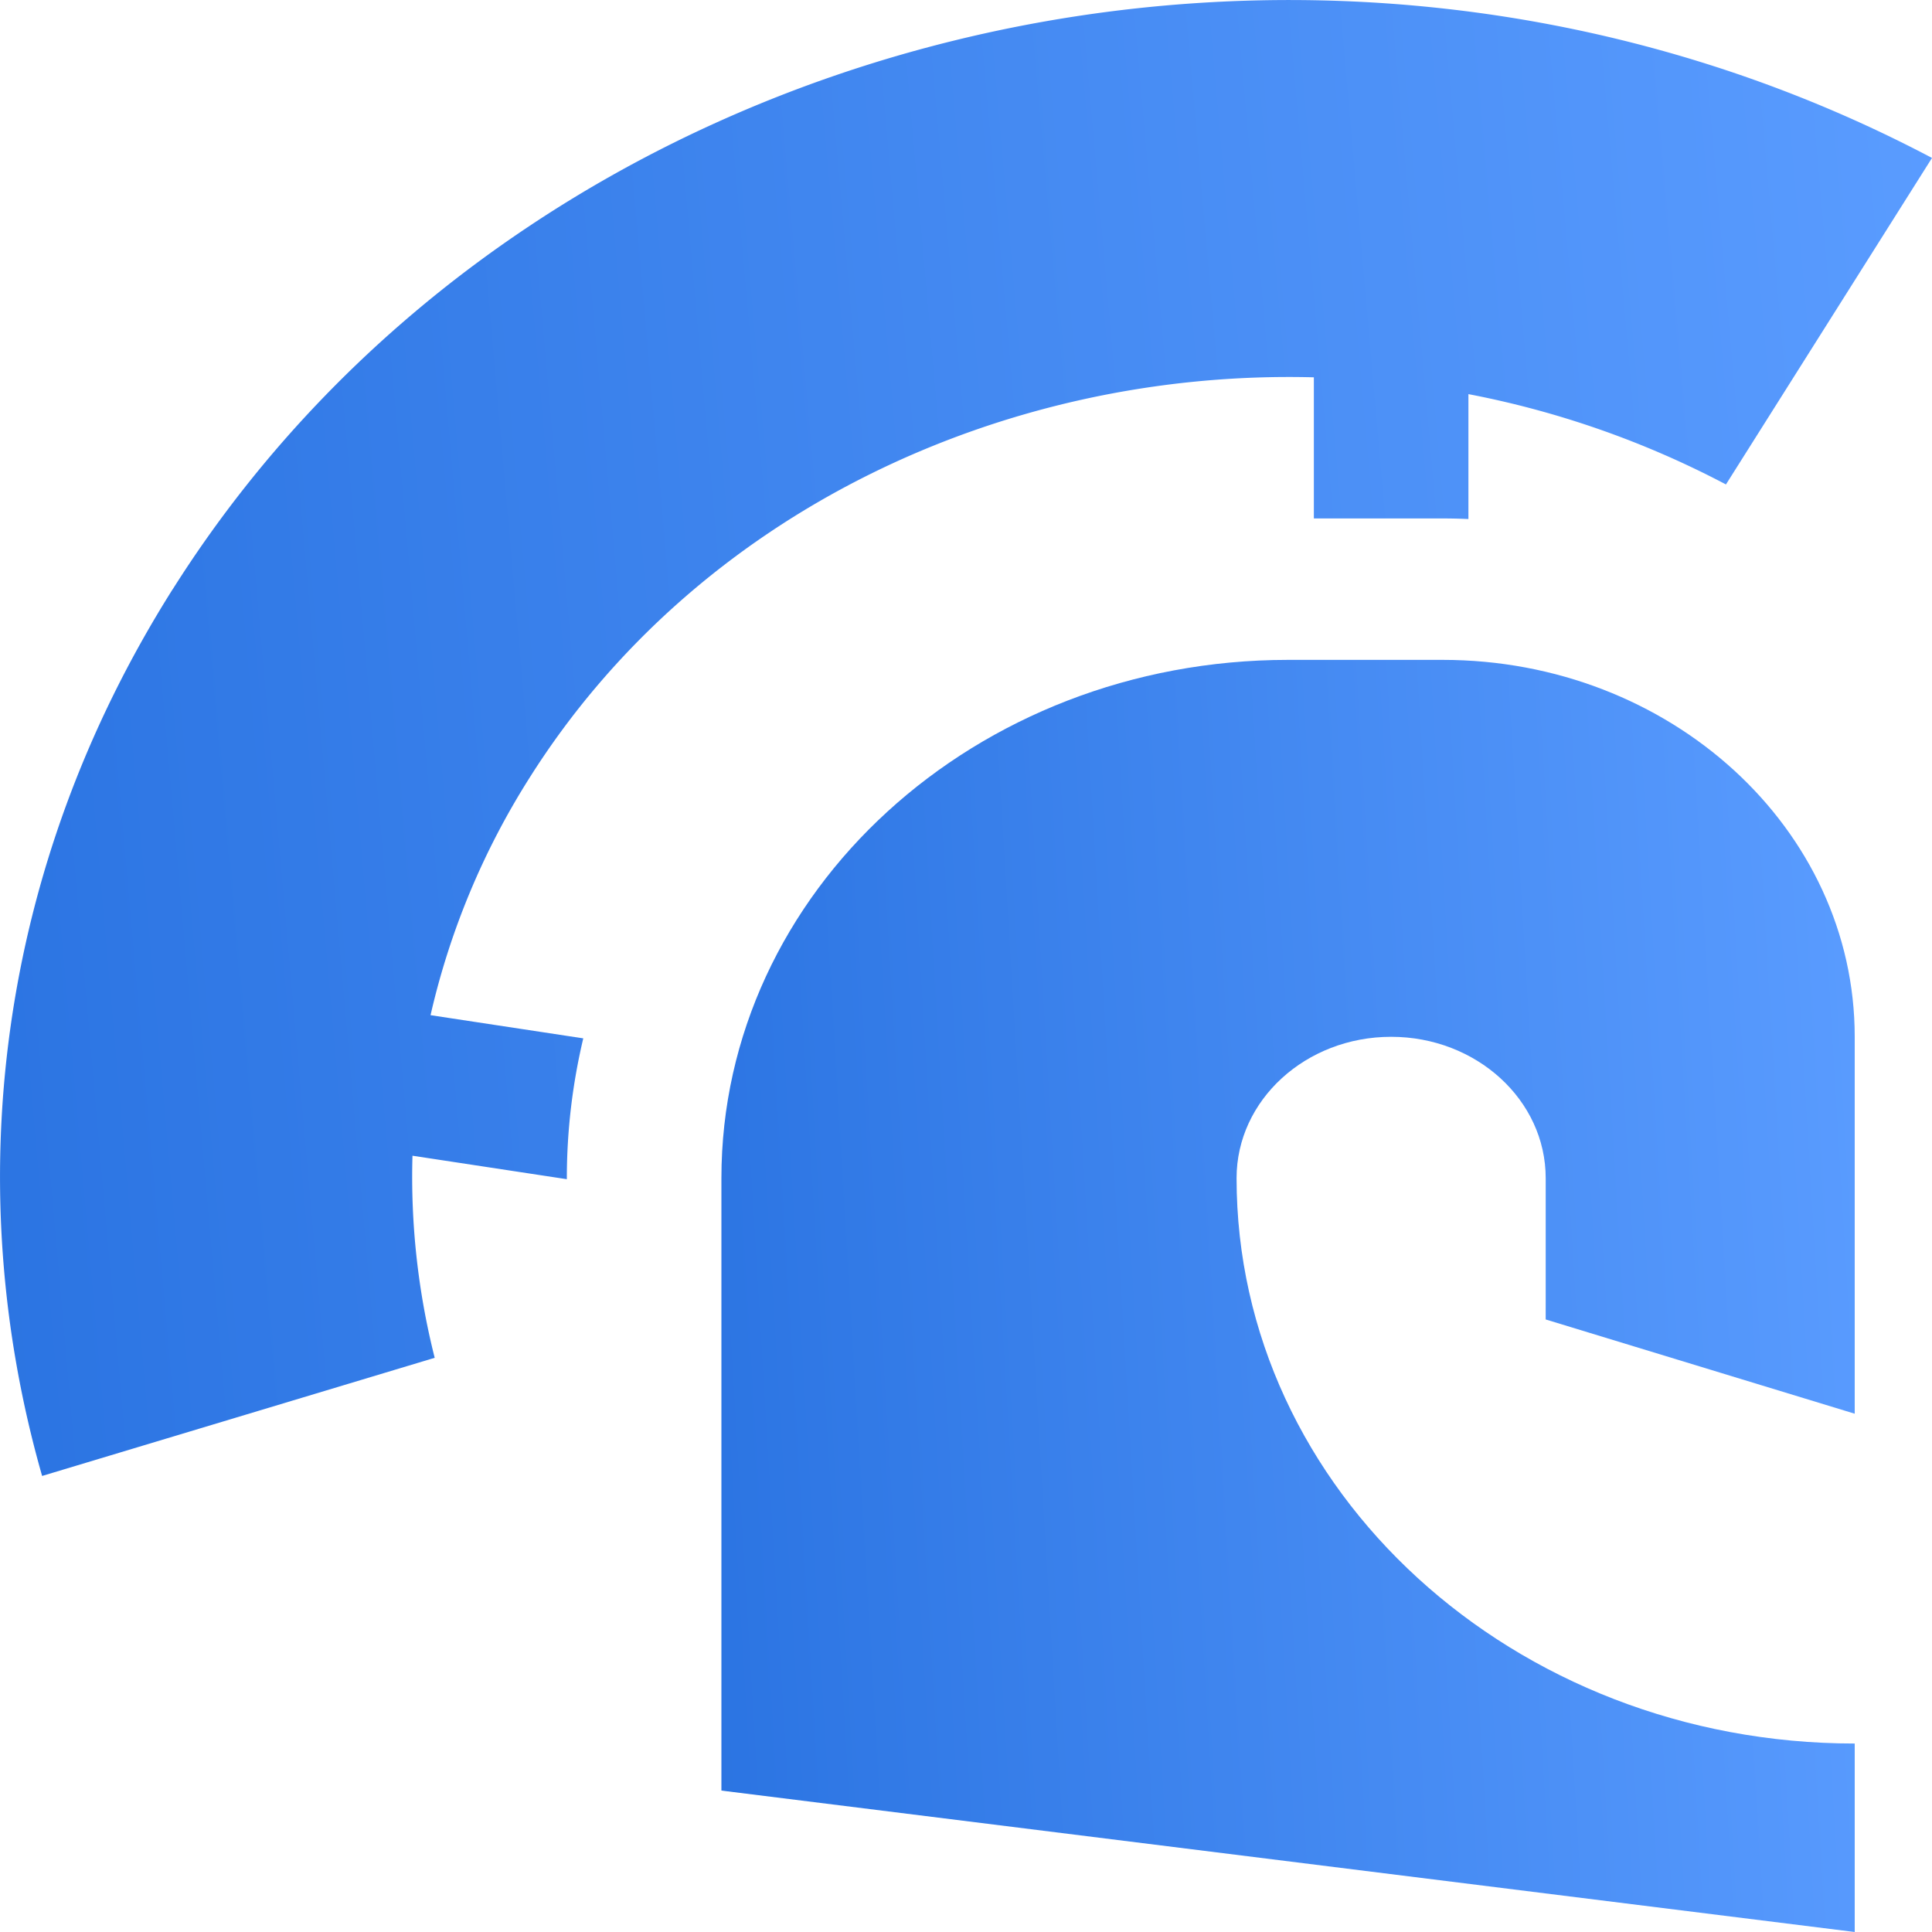 <svg width="20" height="20" fill="none" xmlns="http://www.w3.org/2000/svg"><path d="M19.2 14.635v-3.902c0-2.155-1.91-3.902-4.266-3.902h-1.6c-3.24 0-5.866 2.402-5.866 5.365v6.34L19.2 20v-1.951c-3.534 0-6.399-2.62-6.399-5.853 0-.808.716-1.463 1.6-1.463.883 0 1.6.655 1.6 1.463v1.463l3.2.976z" fill="url(#paint0_linear)"/><path d="M1.788 6.099C-.038 8.992-.42 12.284.436 15.279L4.5 14.056a7.637 7.637 0 01-.23-2.092l1.598.243v-.01c0-.497.059-.98.17-1.448l-1.581-.24A7.861 7.861 0 015.483 8.05c1.725-2.733 4.895-4.228 8.118-4.144v1.461h1.333c.09 0 .178.002.267.006V4.08a9.585 9.585 0 012.666.935L20 1.635C13.623-1.731 5.47.268 1.788 6.1z" fill="url(#paint1_linear)"/><defs><linearGradient id="paint0_linear" x1="7.468" y1="20" x2="19.944" y2="19.253" gradientUnits="userSpaceOnUse"><stop stop-color="#2B74E2"/><stop offset="1" stop-color="#5A9CFF"/></linearGradient><linearGradient id="paint1_linear" x1="0" y1="15.28" x2="21.18" y2="13.416" gradientUnits="userSpaceOnUse"><stop stop-color="#2B74E2"/><stop offset="1" stop-color="#5A9CFF"/></linearGradient></defs></svg>